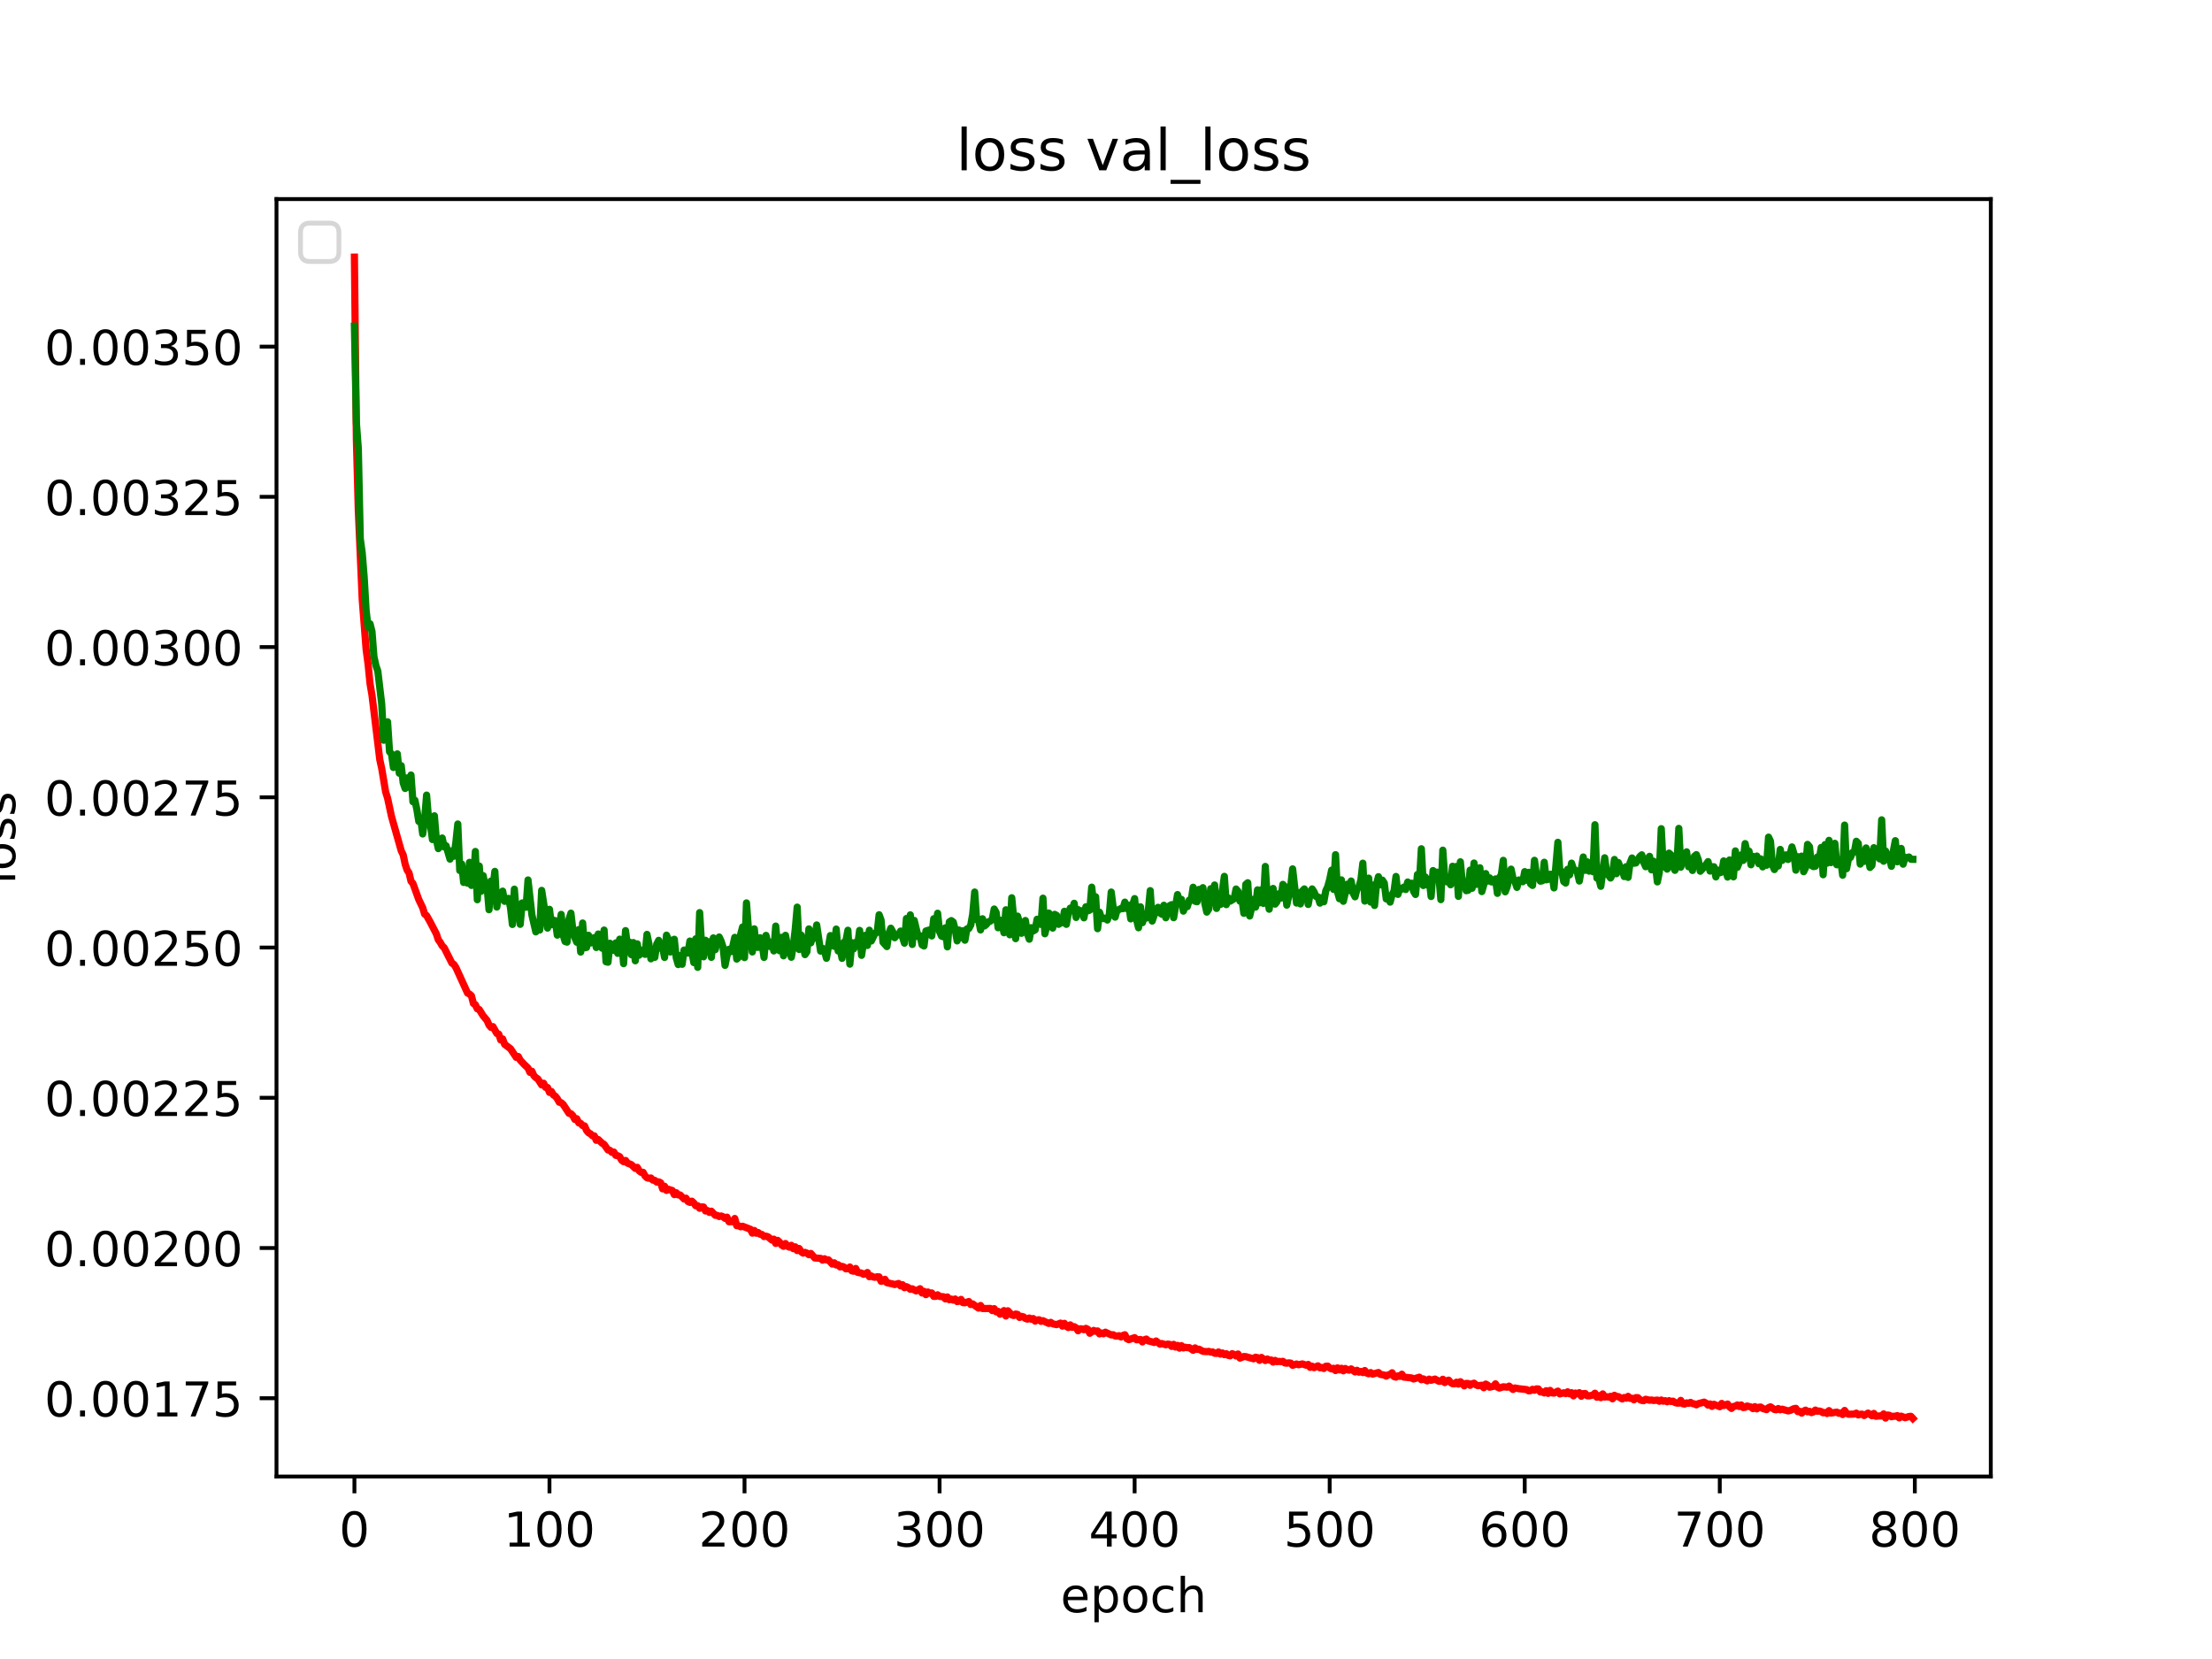 <?xml version="1.0" encoding="utf-8" standalone="no"?>
<!DOCTYPE svg PUBLIC "-//W3C//DTD SVG 1.1//EN"
  "http://www.w3.org/Graphics/SVG/1.1/DTD/svg11.dtd">
<!-- Created with matplotlib (https://matplotlib.org/) -->
<svg height="345.6pt" version="1.1" viewBox="0 0 460.8 345.6" width="460.8pt" xmlns="http://www.w3.org/2000/svg" xmlns:xlink="http://www.w3.org/1999/xlink">
 <defs>
  <style type="text/css">*{stroke-linecap:butt;stroke-linejoin:round;}</style>
 </defs>
 <g id="figure_1">
  <g id="patch_1">
   <path d="M 0 345.6 
L 460.8 345.6 
L 460.8 0 
L 0 0 
z
" style="fill:#ffffff;"/>
  </g>
  <g id="axes_1">
   <g id="patch_2">
    <path d="M 57.6 307.584 
L 414.72 307.584 
L 414.72 41.472 
L 57.6 41.472 
z
" style="fill:#ffffff;"/>
   </g>
   <g id="matplotlib.axis_1">
    <g id="xtick_1">
     <g id="line2d_1">
      <defs>
       <path d="M 0 0 
L 0 3.5 
" id="m52e885cd58" style="stroke:#000000;stroke-width:0.8;"/>
      </defs>
      <g>
       <use style="stroke:#000000;stroke-width:0.8;" x="73.833" xlink:href="#m52e885cd58" y="307.584"/>
      </g>
     </g>
     <g id="text_1">
      <!-- 0 -->
      <g transform="translate(70.651 322.182)scale(0.1 -0.1)">
       <defs>
        <path d="M 31.781 66.406 
Q 24.172 66.406 20.328 58.906 
Q 16.5 51.422 16.5 36.375 
Q 16.5 21.391 20.328 13.891 
Q 24.172 6.391 31.781 6.391 
Q 39.453 6.391 43.281 13.891 
Q 47.125 21.391 47.125 36.375 
Q 47.125 51.422 43.281 58.906 
Q 39.453 66.406 31.781 66.406 
z
M 31.781 74.219 
Q 44.047 74.219 50.516 64.516 
Q 56.984 54.828 56.984 36.375 
Q 56.984 17.969 50.516 8.266 
Q 44.047 -1.422 31.781 -1.422 
Q 19.531 -1.422 13.062 8.266 
Q 6.594 17.969 6.594 36.375 
Q 6.594 54.828 13.062 64.516 
Q 19.531 74.219 31.781 74.219 
z
" id="DejaVuSans-48"/>
       </defs>
       <use xlink:href="#DejaVuSans-48"/>
      </g>
     </g>
    </g>
    <g id="xtick_2">
     <g id="line2d_2">
      <g>
       <use style="stroke:#000000;stroke-width:0.8;" x="114.465" xlink:href="#m52e885cd58" y="307.584"/>
      </g>
     </g>
     <g id="text_2">
      <!-- 100 -->
      <g transform="translate(104.922 322.182)scale(0.1 -0.1)">
       <defs>
        <path d="M 12.406 8.297 
L 28.516 8.297 
L 28.516 63.922 
L 10.984 60.406 
L 10.984 69.391 
L 28.422 72.906 
L 38.281 72.906 
L 38.281 8.297 
L 54.391 8.297 
L 54.391 0 
L 12.406 0 
z
" id="DejaVuSans-49"/>
       </defs>
       <use xlink:href="#DejaVuSans-49"/>
       <use x="63.623" xlink:href="#DejaVuSans-48"/>
       <use x="127.246" xlink:href="#DejaVuSans-48"/>
      </g>
     </g>
    </g>
    <g id="xtick_3">
     <g id="line2d_3">
      <g>
       <use style="stroke:#000000;stroke-width:0.8;" x="155.098" xlink:href="#m52e885cd58" y="307.584"/>
      </g>
     </g>
     <g id="text_3">
      <!-- 200 -->
      <g transform="translate(145.554 322.182)scale(0.1 -0.1)">
       <defs>
        <path d="M 19.188 8.297 
L 53.609 8.297 
L 53.609 0 
L 7.328 0 
L 7.328 8.297 
Q 12.938 14.109 22.625 23.891 
Q 32.328 33.688 34.812 36.531 
Q 39.547 41.844 41.422 45.531 
Q 43.312 49.219 43.312 52.781 
Q 43.312 58.594 39.234 62.25 
Q 35.156 65.922 28.609 65.922 
Q 23.969 65.922 18.812 64.312 
Q 13.672 62.703 7.812 59.422 
L 7.812 69.391 
Q 13.766 71.781 18.938 73 
Q 24.125 74.219 28.422 74.219 
Q 39.75 74.219 46.484 68.547 
Q 53.219 62.891 53.219 53.422 
Q 53.219 48.922 51.531 44.891 
Q 49.859 40.875 45.406 35.406 
Q 44.188 33.984 37.641 27.219 
Q 31.109 20.453 19.188 8.297 
z
" id="DejaVuSans-50"/>
       </defs>
       <use xlink:href="#DejaVuSans-50"/>
       <use x="63.623" xlink:href="#DejaVuSans-48"/>
       <use x="127.246" xlink:href="#DejaVuSans-48"/>
      </g>
     </g>
    </g>
    <g id="xtick_4">
     <g id="line2d_4">
      <g>
       <use style="stroke:#000000;stroke-width:0.8;" x="195.731" xlink:href="#m52e885cd58" y="307.584"/>
      </g>
     </g>
     <g id="text_4">
      <!-- 300 -->
      <g transform="translate(186.187 322.182)scale(0.1 -0.1)">
       <defs>
        <path d="M 40.578 39.312 
Q 47.656 37.797 51.625 33 
Q 55.609 28.219 55.609 21.188 
Q 55.609 10.406 48.188 4.484 
Q 40.766 -1.422 27.094 -1.422 
Q 22.516 -1.422 17.656 -0.516 
Q 12.797 0.391 7.625 2.203 
L 7.625 11.719 
Q 11.719 9.328 16.594 8.109 
Q 21.484 6.891 26.812 6.891 
Q 36.078 6.891 40.938 10.547 
Q 45.797 14.203 45.797 21.188 
Q 45.797 27.641 41.281 31.266 
Q 36.766 34.906 28.719 34.906 
L 20.219 34.906 
L 20.219 43.016 
L 29.109 43.016 
Q 36.375 43.016 40.234 45.922 
Q 44.094 48.828 44.094 54.297 
Q 44.094 59.906 40.109 62.906 
Q 36.141 65.922 28.719 65.922 
Q 24.656 65.922 20.016 65.031 
Q 15.375 64.156 9.812 62.312 
L 9.812 71.094 
Q 15.438 72.656 20.344 73.438 
Q 25.25 74.219 29.594 74.219 
Q 40.828 74.219 47.359 69.109 
Q 53.906 64.016 53.906 55.328 
Q 53.906 49.266 50.438 45.094 
Q 46.969 40.922 40.578 39.312 
z
" id="DejaVuSans-51"/>
       </defs>
       <use xlink:href="#DejaVuSans-51"/>
       <use x="63.623" xlink:href="#DejaVuSans-48"/>
       <use x="127.246" xlink:href="#DejaVuSans-48"/>
      </g>
     </g>
    </g>
    <g id="xtick_5">
     <g id="line2d_5">
      <g>
       <use style="stroke:#000000;stroke-width:0.8;" x="236.363" xlink:href="#m52e885cd58" y="307.584"/>
      </g>
     </g>
     <g id="text_5">
      <!-- 400 -->
      <g transform="translate(226.819 322.182)scale(0.1 -0.1)">
       <defs>
        <path d="M 37.797 64.312 
L 12.891 25.391 
L 37.797 25.391 
z
M 35.203 72.906 
L 47.609 72.906 
L 47.609 25.391 
L 58.016 25.391 
L 58.016 17.188 
L 47.609 17.188 
L 47.609 0 
L 37.797 0 
L 37.797 17.188 
L 4.891 17.188 
L 4.891 26.703 
z
" id="DejaVuSans-52"/>
       </defs>
       <use xlink:href="#DejaVuSans-52"/>
       <use x="63.623" xlink:href="#DejaVuSans-48"/>
       <use x="127.246" xlink:href="#DejaVuSans-48"/>
      </g>
     </g>
    </g>
    <g id="xtick_6">
     <g id="line2d_6">
      <g>
       <use style="stroke:#000000;stroke-width:0.8;" x="276.996" xlink:href="#m52e885cd58" y="307.584"/>
      </g>
     </g>
     <g id="text_6">
      <!-- 500 -->
      <g transform="translate(267.452 322.182)scale(0.1 -0.1)">
       <defs>
        <path d="M 10.797 72.906 
L 49.516 72.906 
L 49.516 64.594 
L 19.828 64.594 
L 19.828 46.734 
Q 21.969 47.469 24.109 47.828 
Q 26.266 48.188 28.422 48.188 
Q 40.625 48.188 47.75 41.5 
Q 54.891 34.812 54.891 23.391 
Q 54.891 11.625 47.562 5.094 
Q 40.234 -1.422 26.906 -1.422 
Q 22.312 -1.422 17.547 -0.641 
Q 12.797 0.141 7.719 1.703 
L 7.719 11.625 
Q 12.109 9.234 16.797 8.062 
Q 21.484 6.891 26.703 6.891 
Q 35.156 6.891 40.078 11.328 
Q 45.016 15.766 45.016 23.391 
Q 45.016 31 40.078 35.438 
Q 35.156 39.891 26.703 39.891 
Q 22.75 39.891 18.812 39.016 
Q 14.891 38.141 10.797 36.281 
z
" id="DejaVuSans-53"/>
       </defs>
       <use xlink:href="#DejaVuSans-53"/>
       <use x="63.623" xlink:href="#DejaVuSans-48"/>
       <use x="127.246" xlink:href="#DejaVuSans-48"/>
      </g>
     </g>
    </g>
    <g id="xtick_7">
     <g id="line2d_7">
      <g>
       <use style="stroke:#000000;stroke-width:0.8;" x="317.628" xlink:href="#m52e885cd58" y="307.584"/>
      </g>
     </g>
     <g id="text_7">
      <!-- 600 -->
      <g transform="translate(308.085 322.182)scale(0.1 -0.1)">
       <defs>
        <path d="M 33.016 40.375 
Q 26.375 40.375 22.484 35.828 
Q 18.609 31.297 18.609 23.391 
Q 18.609 15.531 22.484 10.953 
Q 26.375 6.391 33.016 6.391 
Q 39.656 6.391 43.531 10.953 
Q 47.406 15.531 47.406 23.391 
Q 47.406 31.297 43.531 35.828 
Q 39.656 40.375 33.016 40.375 
z
M 52.594 71.297 
L 52.594 62.312 
Q 48.875 64.062 45.094 64.984 
Q 41.312 65.922 37.594 65.922 
Q 27.828 65.922 22.672 59.328 
Q 17.531 52.734 16.797 39.406 
Q 19.672 43.656 24.016 45.922 
Q 28.375 48.188 33.594 48.188 
Q 44.578 48.188 50.953 41.516 
Q 57.328 34.859 57.328 23.391 
Q 57.328 12.156 50.688 5.359 
Q 44.047 -1.422 33.016 -1.422 
Q 20.359 -1.422 13.672 8.266 
Q 6.984 17.969 6.984 36.375 
Q 6.984 53.656 15.188 63.938 
Q 23.391 74.219 37.203 74.219 
Q 40.922 74.219 44.703 73.484 
Q 48.484 72.75 52.594 71.297 
z
" id="DejaVuSans-54"/>
       </defs>
       <use xlink:href="#DejaVuSans-54"/>
       <use x="63.623" xlink:href="#DejaVuSans-48"/>
       <use x="127.246" xlink:href="#DejaVuSans-48"/>
      </g>
     </g>
    </g>
    <g id="xtick_8">
     <g id="line2d_8">
      <g>
       <use style="stroke:#000000;stroke-width:0.8;" x="358.261" xlink:href="#m52e885cd58" y="307.584"/>
      </g>
     </g>
     <g id="text_8">
      <!-- 700 -->
      <g transform="translate(348.717 322.182)scale(0.1 -0.1)">
       <defs>
        <path d="M 8.203 72.906 
L 55.078 72.906 
L 55.078 68.703 
L 28.609 0 
L 18.312 0 
L 43.219 64.594 
L 8.203 64.594 
z
" id="DejaVuSans-55"/>
       </defs>
       <use xlink:href="#DejaVuSans-55"/>
       <use x="63.623" xlink:href="#DejaVuSans-48"/>
       <use x="127.246" xlink:href="#DejaVuSans-48"/>
      </g>
     </g>
    </g>
    <g id="xtick_9">
     <g id="line2d_9">
      <g>
       <use style="stroke:#000000;stroke-width:0.8;" x="398.894" xlink:href="#m52e885cd58" y="307.584"/>
      </g>
     </g>
     <g id="text_9">
      <!-- 800 -->
      <g transform="translate(389.35 322.182)scale(0.1 -0.1)">
       <defs>
        <path d="M 31.781 34.625 
Q 24.75 34.625 20.719 30.859 
Q 16.703 27.094 16.703 20.516 
Q 16.703 13.922 20.719 10.156 
Q 24.75 6.391 31.781 6.391 
Q 38.812 6.391 42.859 10.172 
Q 46.922 13.969 46.922 20.516 
Q 46.922 27.094 42.891 30.859 
Q 38.875 34.625 31.781 34.625 
z
M 21.922 38.812 
Q 15.578 40.375 12.031 44.719 
Q 8.5 49.078 8.5 55.328 
Q 8.5 64.062 14.719 69.141 
Q 20.953 74.219 31.781 74.219 
Q 42.672 74.219 48.875 69.141 
Q 55.078 64.062 55.078 55.328 
Q 55.078 49.078 51.531 44.719 
Q 48 40.375 41.703 38.812 
Q 48.828 37.156 52.797 32.312 
Q 56.781 27.484 56.781 20.516 
Q 56.781 9.906 50.312 4.234 
Q 43.844 -1.422 31.781 -1.422 
Q 19.734 -1.422 13.25 4.234 
Q 6.781 9.906 6.781 20.516 
Q 6.781 27.484 10.781 32.312 
Q 14.797 37.156 21.922 38.812 
z
M 18.312 54.391 
Q 18.312 48.734 21.844 45.562 
Q 25.391 42.391 31.781 42.391 
Q 38.141 42.391 41.719 45.562 
Q 45.312 48.734 45.312 54.391 
Q 45.312 60.062 41.719 63.234 
Q 38.141 66.406 31.781 66.406 
Q 25.391 66.406 21.844 63.234 
Q 18.312 60.062 18.312 54.391 
z
" id="DejaVuSans-56"/>
       </defs>
       <use xlink:href="#DejaVuSans-56"/>
       <use x="63.623" xlink:href="#DejaVuSans-48"/>
       <use x="127.246" xlink:href="#DejaVuSans-48"/>
      </g>
     </g>
    </g>
    <g id="text_10">
     <!-- epoch -->
     <g transform="translate(220.932 335.861)scale(0.1 -0.1)">
      <defs>
       <path d="M 56.203 29.594 
L 56.203 25.203 
L 14.891 25.203 
Q 15.484 15.922 20.484 11.062 
Q 25.484 6.203 34.422 6.203 
Q 39.594 6.203 44.453 7.469 
Q 49.312 8.734 54.109 11.281 
L 54.109 2.781 
Q 49.266 0.734 44.188 -0.344 
Q 39.109 -1.422 33.891 -1.422 
Q 20.797 -1.422 13.156 6.188 
Q 5.516 13.812 5.516 26.812 
Q 5.516 40.234 12.766 48.109 
Q 20.016 56 32.328 56 
Q 43.359 56 49.781 48.891 
Q 56.203 41.797 56.203 29.594 
z
M 47.219 32.234 
Q 47.125 39.594 43.094 43.984 
Q 39.062 48.391 32.422 48.391 
Q 24.906 48.391 20.391 44.141 
Q 15.875 39.891 15.188 32.172 
z
" id="DejaVuSans-101"/>
       <path d="M 18.109 8.203 
L 18.109 -20.797 
L 9.078 -20.797 
L 9.078 54.688 
L 18.109 54.688 
L 18.109 46.391 
Q 20.953 51.266 25.266 53.625 
Q 29.594 56 35.594 56 
Q 45.562 56 51.781 48.094 
Q 58.016 40.188 58.016 27.297 
Q 58.016 14.406 51.781 6.484 
Q 45.562 -1.422 35.594 -1.422 
Q 29.594 -1.422 25.266 0.953 
Q 20.953 3.328 18.109 8.203 
z
M 48.688 27.297 
Q 48.688 37.203 44.609 42.844 
Q 40.531 48.484 33.406 48.484 
Q 26.266 48.484 22.188 42.844 
Q 18.109 37.203 18.109 27.297 
Q 18.109 17.391 22.188 11.75 
Q 26.266 6.109 33.406 6.109 
Q 40.531 6.109 44.609 11.75 
Q 48.688 17.391 48.688 27.297 
z
" id="DejaVuSans-112"/>
       <path d="M 30.609 48.391 
Q 23.391 48.391 19.188 42.75 
Q 14.984 37.109 14.984 27.297 
Q 14.984 17.484 19.156 11.844 
Q 23.344 6.203 30.609 6.203 
Q 37.797 6.203 41.984 11.859 
Q 46.188 17.531 46.188 27.297 
Q 46.188 37.016 41.984 42.703 
Q 37.797 48.391 30.609 48.391 
z
M 30.609 56 
Q 42.328 56 49.016 48.375 
Q 55.719 40.766 55.719 27.297 
Q 55.719 13.875 49.016 6.219 
Q 42.328 -1.422 30.609 -1.422 
Q 18.844 -1.422 12.172 6.219 
Q 5.516 13.875 5.516 27.297 
Q 5.516 40.766 12.172 48.375 
Q 18.844 56 30.609 56 
z
" id="DejaVuSans-111"/>
       <path d="M 48.781 52.594 
L 48.781 44.188 
Q 44.969 46.297 41.141 47.344 
Q 37.312 48.391 33.406 48.391 
Q 24.656 48.391 19.812 42.844 
Q 14.984 37.312 14.984 27.297 
Q 14.984 17.281 19.812 11.734 
Q 24.656 6.203 33.406 6.203 
Q 37.312 6.203 41.141 7.25 
Q 44.969 8.297 48.781 10.406 
L 48.781 2.094 
Q 45.016 0.344 40.984 -0.531 
Q 36.969 -1.422 32.422 -1.422 
Q 20.062 -1.422 12.781 6.344 
Q 5.516 14.109 5.516 27.297 
Q 5.516 40.672 12.859 48.328 
Q 20.219 56 33.016 56 
Q 37.156 56 41.109 55.141 
Q 45.062 54.297 48.781 52.594 
z
" id="DejaVuSans-99"/>
       <path d="M 54.891 33.016 
L 54.891 0 
L 45.906 0 
L 45.906 32.719 
Q 45.906 40.484 42.875 44.328 
Q 39.844 48.188 33.797 48.188 
Q 26.516 48.188 22.312 43.547 
Q 18.109 38.922 18.109 30.906 
L 18.109 0 
L 9.078 0 
L 9.078 75.984 
L 18.109 75.984 
L 18.109 46.188 
Q 21.344 51.125 25.703 53.562 
Q 30.078 56 35.797 56 
Q 45.219 56 50.047 50.172 
Q 54.891 44.344 54.891 33.016 
z
" id="DejaVuSans-104"/>
      </defs>
      <use xlink:href="#DejaVuSans-101"/>
      <use x="61.523" xlink:href="#DejaVuSans-112"/>
      <use x="125" xlink:href="#DejaVuSans-111"/>
      <use x="186.182" xlink:href="#DejaVuSans-99"/>
      <use x="241.162" xlink:href="#DejaVuSans-104"/>
     </g>
    </g>
   </g>
   <g id="matplotlib.axis_2">
    <g id="ytick_1">
     <g id="line2d_10">
      <defs>
       <path d="M 0 0 
L -3.5 0 
" id="m363609d757" style="stroke:#000000;stroke-width:0.8;"/>
      </defs>
      <g>
       <use style="stroke:#000000;stroke-width:0.8;" x="57.6" xlink:href="#m363609d757" y="291.274"/>
      </g>
     </g>
     <g id="text_11">
      <!-- 0.00175 -->
      <g transform="translate(9.247 295.073)scale(0.1 -0.1)">
       <defs>
        <path d="M 10.688 12.406 
L 21 12.406 
L 21 0 
L 10.688 0 
z
" id="DejaVuSans-46"/>
       </defs>
       <use xlink:href="#DejaVuSans-48"/>
       <use x="63.623" xlink:href="#DejaVuSans-46"/>
       <use x="95.41" xlink:href="#DejaVuSans-48"/>
       <use x="159.033" xlink:href="#DejaVuSans-48"/>
       <use x="222.656" xlink:href="#DejaVuSans-49"/>
       <use x="286.279" xlink:href="#DejaVuSans-55"/>
       <use x="349.902" xlink:href="#DejaVuSans-53"/>
      </g>
     </g>
    </g>
    <g id="ytick_2">
     <g id="line2d_11">
      <g>
       <use style="stroke:#000000;stroke-width:0.8;" x="57.6" xlink:href="#m363609d757" y="259.979"/>
      </g>
     </g>
     <g id="text_12">
      <!-- 0.00200 -->
      <g transform="translate(9.247 263.778)scale(0.1 -0.1)">
       <use xlink:href="#DejaVuSans-48"/>
       <use x="63.623" xlink:href="#DejaVuSans-46"/>
       <use x="95.41" xlink:href="#DejaVuSans-48"/>
       <use x="159.033" xlink:href="#DejaVuSans-48"/>
       <use x="222.656" xlink:href="#DejaVuSans-50"/>
       <use x="286.279" xlink:href="#DejaVuSans-48"/>
       <use x="349.902" xlink:href="#DejaVuSans-48"/>
      </g>
     </g>
    </g>
    <g id="ytick_3">
     <g id="line2d_12">
      <g>
       <use style="stroke:#000000;stroke-width:0.8;" x="57.6" xlink:href="#m363609d757" y="228.683"/>
      </g>
     </g>
     <g id="text_13">
      <!-- 0.00225 -->
      <g transform="translate(9.247 232.482)scale(0.1 -0.1)">
       <use xlink:href="#DejaVuSans-48"/>
       <use x="63.623" xlink:href="#DejaVuSans-46"/>
       <use x="95.41" xlink:href="#DejaVuSans-48"/>
       <use x="159.033" xlink:href="#DejaVuSans-48"/>
       <use x="222.656" xlink:href="#DejaVuSans-50"/>
       <use x="286.279" xlink:href="#DejaVuSans-50"/>
       <use x="349.902" xlink:href="#DejaVuSans-53"/>
      </g>
     </g>
    </g>
    <g id="ytick_4">
     <g id="line2d_13">
      <g>
       <use style="stroke:#000000;stroke-width:0.8;" x="57.6" xlink:href="#m363609d757" y="197.388"/>
      </g>
     </g>
     <g id="text_14">
      <!-- 0.00250 -->
      <g transform="translate(9.247 201.187)scale(0.1 -0.1)">
       <use xlink:href="#DejaVuSans-48"/>
       <use x="63.623" xlink:href="#DejaVuSans-46"/>
       <use x="95.41" xlink:href="#DejaVuSans-48"/>
       <use x="159.033" xlink:href="#DejaVuSans-48"/>
       <use x="222.656" xlink:href="#DejaVuSans-50"/>
       <use x="286.279" xlink:href="#DejaVuSans-53"/>
       <use x="349.902" xlink:href="#DejaVuSans-48"/>
      </g>
     </g>
    </g>
    <g id="ytick_5">
     <g id="line2d_14">
      <g>
       <use style="stroke:#000000;stroke-width:0.8;" x="57.6" xlink:href="#m363609d757" y="166.092"/>
      </g>
     </g>
     <g id="text_15">
      <!-- 0.00275 -->
      <g transform="translate(9.247 169.891)scale(0.1 -0.1)">
       <use xlink:href="#DejaVuSans-48"/>
       <use x="63.623" xlink:href="#DejaVuSans-46"/>
       <use x="95.41" xlink:href="#DejaVuSans-48"/>
       <use x="159.033" xlink:href="#DejaVuSans-48"/>
       <use x="222.656" xlink:href="#DejaVuSans-50"/>
       <use x="286.279" xlink:href="#DejaVuSans-55"/>
       <use x="349.902" xlink:href="#DejaVuSans-53"/>
      </g>
     </g>
    </g>
    <g id="ytick_6">
     <g id="line2d_15">
      <g>
       <use style="stroke:#000000;stroke-width:0.8;" x="57.6" xlink:href="#m363609d757" y="134.797"/>
      </g>
     </g>
     <g id="text_16">
      <!-- 0.00300 -->
      <g transform="translate(9.247 138.596)scale(0.1 -0.1)">
       <use xlink:href="#DejaVuSans-48"/>
       <use x="63.623" xlink:href="#DejaVuSans-46"/>
       <use x="95.41" xlink:href="#DejaVuSans-48"/>
       <use x="159.033" xlink:href="#DejaVuSans-48"/>
       <use x="222.656" xlink:href="#DejaVuSans-51"/>
       <use x="286.279" xlink:href="#DejaVuSans-48"/>
       <use x="349.902" xlink:href="#DejaVuSans-48"/>
      </g>
     </g>
    </g>
    <g id="ytick_7">
     <g id="line2d_16">
      <g>
       <use style="stroke:#000000;stroke-width:0.8;" x="57.6" xlink:href="#m363609d757" y="103.501"/>
      </g>
     </g>
     <g id="text_17">
      <!-- 0.00325 -->
      <g transform="translate(9.247 107.301)scale(0.1 -0.1)">
       <use xlink:href="#DejaVuSans-48"/>
       <use x="63.623" xlink:href="#DejaVuSans-46"/>
       <use x="95.41" xlink:href="#DejaVuSans-48"/>
       <use x="159.033" xlink:href="#DejaVuSans-48"/>
       <use x="222.656" xlink:href="#DejaVuSans-51"/>
       <use x="286.279" xlink:href="#DejaVuSans-50"/>
       <use x="349.902" xlink:href="#DejaVuSans-53"/>
      </g>
     </g>
    </g>
    <g id="ytick_8">
     <g id="line2d_17">
      <g>
       <use style="stroke:#000000;stroke-width:0.8;" x="57.6" xlink:href="#m363609d757" y="72.206"/>
      </g>
     </g>
     <g id="text_18">
      <!-- 0.00350 -->
      <g transform="translate(9.247 76.005)scale(0.1 -0.1)">
       <use xlink:href="#DejaVuSans-48"/>
       <use x="63.623" xlink:href="#DejaVuSans-46"/>
       <use x="95.41" xlink:href="#DejaVuSans-48"/>
       <use x="159.033" xlink:href="#DejaVuSans-48"/>
       <use x="222.656" xlink:href="#DejaVuSans-51"/>
       <use x="286.279" xlink:href="#DejaVuSans-53"/>
       <use x="349.902" xlink:href="#DejaVuSans-48"/>
      </g>
     </g>
    </g>
    <g id="text_19">
     <!-- loss -->
     <g transform="translate(3.167 184.186)rotate(-90)scale(0.1 -0.1)">
      <defs>
       <path d="M 9.422 75.984 
L 18.406 75.984 
L 18.406 0 
L 9.422 0 
z
" id="DejaVuSans-108"/>
       <path d="M 44.281 53.078 
L 44.281 44.578 
Q 40.484 46.531 36.375 47.5 
Q 32.281 48.484 27.875 48.484 
Q 21.188 48.484 17.844 46.438 
Q 14.5 44.391 14.5 40.281 
Q 14.5 37.156 16.891 35.375 
Q 19.281 33.594 26.516 31.984 
L 29.594 31.297 
Q 39.156 29.25 43.188 25.516 
Q 47.219 21.781 47.219 15.094 
Q 47.219 7.469 41.188 3.016 
Q 35.156 -1.422 24.609 -1.422 
Q 20.219 -1.422 15.453 -0.562 
Q 10.688 0.297 5.422 2 
L 5.422 11.281 
Q 10.406 8.688 15.234 7.391 
Q 20.062 6.109 24.812 6.109 
Q 31.156 6.109 34.562 8.281 
Q 37.984 10.453 37.984 14.406 
Q 37.984 18.062 35.516 20.016 
Q 33.062 21.969 24.703 23.781 
L 21.578 24.516 
Q 13.234 26.266 9.516 29.906 
Q 5.812 33.547 5.812 39.891 
Q 5.812 47.609 11.281 51.797 
Q 16.75 56 26.812 56 
Q 31.781 56 36.172 55.266 
Q 40.578 54.547 44.281 53.078 
z
" id="DejaVuSans-115"/>
      </defs>
      <use xlink:href="#DejaVuSans-108"/>
      <use x="27.783" xlink:href="#DejaVuSans-111"/>
      <use x="88.965" xlink:href="#DejaVuSans-115"/>
      <use x="141.064" xlink:href="#DejaVuSans-115"/>
     </g>
    </g>
   </g>
   <g id="line2d_18">
    <path clip-path="url(#p9a603d501c)" d="M 73.833 53.568 
L 74.239 91.423 
L 74.645 106.373 
L 75.458 124.877 
L 76.271 135.295 
L 76.677 138.35 
L 77.083 142.409 
L 77.49 144.796 
L 79.115 158.246 
L 79.521 160.092 
L 80.334 164.964 
L 80.74 166.268 
L 81.553 170.063 
L 83.585 177.238 
L 83.991 178.083 
L 84.397 180.016 
L 84.804 181.242 
L 85.21 181.839 
L 85.616 183.56 
L 86.023 184.045 
L 87.241 187.393 
L 88.054 189.096 
L 88.46 190.429 
L 88.867 190.724 
L 89.679 192.186 
L 90.898 194.536 
L 91.305 195.773 
L 91.711 196.314 
L 92.117 197.044 
L 92.524 197.422 
L 94.149 200.637 
L 94.555 200.9 
L 94.962 201.531 
L 97.4 206.872 
L 97.806 207.082 
L 98.212 207.455 
L 98.619 209.041 
L 99.025 209.301 
L 99.431 210.149 
L 99.838 210.31 
L 100.65 211.615 
L 101.463 212.581 
L 101.869 213.536 
L 102.276 214.021 
L 102.682 213.858 
L 103.495 215.287 
L 103.901 215.428 
L 104.307 216.646 
L 104.714 216.427 
L 105.12 217.551 
L 106.339 218.463 
L 107.558 220.281 
L 107.964 220.089 
L 108.37 220.848 
L 109.183 221.721 
L 109.996 222.495 
L 110.402 223.398 
L 110.808 223.16 
L 111.215 224.08 
L 111.621 224.491 
L 112.027 224.74 
L 112.84 226.006 
L 113.246 225.659 
L 113.653 226.517 
L 114.059 226.542 
L 114.465 227.567 
L 114.872 227.374 
L 115.278 228.088 
L 115.684 228.358 
L 116.091 228.863 
L 116.497 229.612 
L 116.903 229.705 
L 117.31 230.057 
L 118.529 231.92 
L 118.935 232.005 
L 119.341 232.419 
L 119.748 233.197 
L 120.154 233.049 
L 120.56 233.905 
L 120.967 234.027 
L 121.373 234.484 
L 121.779 234.545 
L 122.186 235.48 
L 122.592 235.981 
L 122.998 236.181 
L 123.405 236.595 
L 123.811 236.622 
L 124.217 237.546 
L 124.623 237.378 
L 125.436 238.156 
L 125.842 238.392 
L 126.655 239.555 
L 127.061 239.631 
L 127.468 240.056 
L 127.874 239.989 
L 128.28 240.682 
L 128.687 240.762 
L 129.093 240.955 
L 129.499 241.697 
L 129.906 242.005 
L 130.312 241.745 
L 130.718 242.304 
L 131.531 242.614 
L 132.344 243.402 
L 132.75 243.176 
L 133.156 243.917 
L 133.563 244.215 
L 133.969 244.216 
L 134.375 244.972 
L 134.782 245.353 
L 135.188 245.463 
L 135.594 245.393 
L 136.001 245.833 
L 136.407 245.893 
L 136.813 246.251 
L 137.22 246.198 
L 137.626 246.394 
L 138.032 247.658 
L 138.439 247.116 
L 138.845 247.982 
L 139.251 247.748 
L 140.064 248.01 
L 140.47 248.857 
L 140.877 248.47 
L 141.283 248.921 
L 141.689 248.933 
L 142.502 249.773 
L 142.908 249.602 
L 143.314 250.295 
L 143.721 250.479 
L 144.127 250.228 
L 144.533 250.597 
L 144.94 251.18 
L 145.346 251.175 
L 145.752 251.706 
L 146.159 251.418 
L 146.565 251.443 
L 146.971 252.268 
L 147.378 252.179 
L 147.784 252.567 
L 148.19 252.31 
L 149.003 253.17 
L 149.409 253.182 
L 149.816 253.421 
L 150.222 253.308 
L 150.628 253.468 
L 151.035 253.8 
L 151.441 253.562 
L 151.847 254.507 
L 152.66 254.489 
L 153.066 253.832 
L 153.473 255.33 
L 153.879 255.348 
L 154.285 255.56 
L 154.692 255.452 
L 156.317 256.073 
L 156.723 256.883 
L 157.13 256.331 
L 157.536 256.904 
L 157.942 256.756 
L 158.349 257.117 
L 158.755 257.175 
L 159.161 257.595 
L 159.568 257.516 
L 159.974 257.635 
L 160.787 258.318 
L 161.193 258.138 
L 161.599 259.027 
L 162.005 258.39 
L 162.412 258.768 
L 162.818 259.362 
L 163.224 259.629 
L 163.631 259.05 
L 164.037 259.609 
L 164.443 259.808 
L 164.85 259.424 
L 165.256 260.117 
L 165.662 259.74 
L 166.069 260.515 
L 166.475 260.083 
L 166.881 260.741 
L 167.288 261.046 
L 167.694 260.89 
L 168.1 261.053 
L 168.507 261.376 
L 168.913 261.119 
L 169.726 262.052 
L 170.945 262.142 
L 171.351 262.509 
L 171.757 262.221 
L 172.164 262.468 
L 172.57 262.443 
L 173.383 263.329 
L 173.789 263.066 
L 174.195 263.519 
L 174.602 263.465 
L 175.008 263.92 
L 175.414 263.804 
L 175.821 263.95 
L 176.227 264.324 
L 176.633 264.289 
L 177.04 263.944 
L 177.446 264.737 
L 177.852 264.823 
L 178.259 264.244 
L 178.665 265.06 
L 179.478 265.205 
L 179.884 265.459 
L 180.29 265.354 
L 180.696 265.088 
L 181.103 265.957 
L 181.509 265.804 
L 181.915 266.032 
L 182.322 266.088 
L 182.728 265.974 
L 183.134 266 
L 183.541 266.916 
L 183.947 266.83 
L 184.353 266.51 
L 184.76 267.208 
L 185.979 267.474 
L 186.385 267.594 
L 187.198 267.374 
L 187.604 267.869 
L 188.01 267.635 
L 188.417 268.252 
L 188.823 268.034 
L 189.229 268.233 
L 189.636 268.584 
L 190.042 268.481 
L 190.855 268.928 
L 191.667 268.467 
L 192.074 269.353 
L 192.48 269.008 
L 192.886 269.704 
L 193.293 269.146 
L 193.699 269.389 
L 194.105 269.347 
L 194.512 270.056 
L 194.918 270.054 
L 195.324 269.728 
L 195.731 270.069 
L 196.543 270.135 
L 196.95 270.59 
L 197.356 270.185 
L 197.762 270.761 
L 198.169 270.628 
L 198.575 270.84 
L 198.981 270.607 
L 199.387 271.145 
L 199.794 271.065 
L 200.2 270.688 
L 200.606 271.363 
L 201.013 271.399 
L 201.825 271.132 
L 202.232 271.756 
L 202.638 271.629 
L 203.451 272.233 
L 203.857 272.507 
L 204.263 271.96 
L 204.67 272.587 
L 206.295 272.577 
L 206.701 273.016 
L 207.108 272.615 
L 207.514 273.272 
L 207.92 273.176 
L 208.327 273.773 
L 208.733 273.529 
L 209.139 273.019 
L 209.546 274.148 
L 209.952 273.061 
L 210.765 273.922 
L 211.171 274.049 
L 211.577 273.735 
L 211.984 273.819 
L 212.39 274.446 
L 212.796 274.226 
L 213.203 274.321 
L 213.609 274.661 
L 214.015 274.798 
L 214.422 274.569 
L 214.828 274.818 
L 215.234 274.677 
L 215.641 275.212 
L 216.047 274.972 
L 216.453 274.934 
L 216.86 275.261 
L 217.266 275.125 
L 218.078 275.52 
L 218.485 275.699 
L 218.891 275.472 
L 219.297 275.779 
L 220.11 275.947 
L 220.923 275.627 
L 221.329 276.254 
L 221.735 275.681 
L 222.142 276.29 
L 222.548 276.552 
L 222.954 276.001 
L 223.361 276.509 
L 223.767 276.364 
L 224.173 276.611 
L 224.58 277.224 
L 224.986 276.807 
L 225.392 276.835 
L 225.799 277.004 
L 226.205 276.724 
L 226.611 276.916 
L 227.018 277.744 
L 227.83 277.153 
L 228.237 277.334 
L 228.643 277.261 
L 229.049 277.876 
L 229.456 277.676 
L 229.862 277.855 
L 230.268 277.524 
L 231.487 278.088 
L 231.894 278.043 
L 232.3 278.296 
L 232.706 278.33 
L 233.113 278.246 
L 233.519 278.512 
L 233.925 278.202 
L 234.332 278.055 
L 234.738 278.867 
L 235.144 279.08 
L 236.363 278.657 
L 236.769 279.102 
L 237.582 279.041 
L 237.988 279.549 
L 238.395 279.098 
L 238.801 278.953 
L 239.207 279.342 
L 240.02 279.531 
L 240.426 279.665 
L 240.833 279.356 
L 241.645 280.013 
L 242.052 279.884 
L 242.864 280.142 
L 243.271 279.994 
L 243.677 280.068 
L 244.083 280.482 
L 244.49 280.055 
L 244.896 280.617 
L 245.302 280.267 
L 245.709 280.841 
L 246.115 280.327 
L 246.521 280.802 
L 246.928 280.66 
L 247.334 280.754 
L 247.74 280.725 
L 248.553 281.288 
L 248.959 280.793 
L 249.366 281.108 
L 249.772 281.062 
L 250.585 281.506 
L 251.397 281.575 
L 251.804 281.514 
L 252.21 281.667 
L 252.616 281.629 
L 253.023 281.907 
L 253.429 281.939 
L 253.835 281.636 
L 254.242 282.089 
L 254.648 281.85 
L 255.054 282.203 
L 255.46 282.007 
L 255.867 282.35 
L 256.273 282.443 
L 256.679 281.998 
L 257.086 282.16 
L 257.492 282.463 
L 257.898 282.063 
L 258.305 282.917 
L 259.117 282.586 
L 259.524 282.612 
L 260.336 282.841 
L 261.149 283.065 
L 261.555 282.735 
L 261.962 282.823 
L 262.368 283.383 
L 262.774 282.777 
L 263.587 283.424 
L 263.993 283.106 
L 264.4 283.323 
L 264.806 283.314 
L 265.212 283.749 
L 265.619 283.397 
L 266.025 283.662 
L 266.431 283.598 
L 266.838 283.664 
L 267.244 283.59 
L 267.65 283.924 
L 268.057 283.98 
L 268.463 283.907 
L 268.869 283.956 
L 269.276 284.419 
L 270.088 284.143 
L 270.495 284.304 
L 271.307 284.129 
L 272.12 284.405 
L 272.526 284.239 
L 272.933 284.849 
L 273.339 284.601 
L 273.745 284.906 
L 274.558 284.533 
L 274.964 284.939 
L 275.37 284.868 
L 275.777 285.082 
L 276.183 284.622 
L 276.589 284.586 
L 276.996 284.973 
L 277.402 285.173 
L 277.808 285.042 
L 278.215 285.512 
L 278.621 284.953 
L 279.027 285.378 
L 279.434 285.037 
L 279.84 285.566 
L 280.246 285.084 
L 280.653 285.353 
L 281.059 285.426 
L 281.465 285.166 
L 282.278 285.8 
L 282.684 285.454 
L 283.091 285.85 
L 283.497 285.701 
L 283.903 285.93 
L 284.31 285.506 
L 284.716 286.041 
L 285.122 286.184 
L 285.529 285.932 
L 285.935 286.252 
L 287.154 285.923 
L 287.56 286.311 
L 288.373 286.448 
L 288.779 286.67 
L 289.186 286.406 
L 289.592 286.347 
L 289.998 285.97 
L 290.405 286.766 
L 290.811 286.886 
L 291.217 286.619 
L 291.624 286.726 
L 292.03 286.275 
L 292.436 286.876 
L 294.061 287.049 
L 294.468 287.268 
L 295.687 286.895 
L 296.093 287.423 
L 296.499 287.243 
L 297.312 287.664 
L 297.718 287.299 
L 298.125 287.536 
L 298.937 287.285 
L 299.75 287.753 
L 300.156 287.721 
L 300.563 287.328 
L 300.969 288.017 
L 301.375 287.64 
L 301.782 287.513 
L 302.188 288.004 
L 302.594 288.253 
L 303.001 288.278 
L 303.407 287.942 
L 303.813 288.333 
L 304.22 287.837 
L 304.626 288.152 
L 305.032 288.698 
L 305.439 288.193 
L 305.845 288.201 
L 306.251 288.588 
L 306.658 288.27 
L 307.064 288.141 
L 307.47 288.493 
L 307.877 288.664 
L 308.689 288.573 
L 309.096 289.089 
L 309.502 288.331 
L 309.908 288.555 
L 310.315 288.984 
L 311.127 288.79 
L 311.533 288.284 
L 311.94 288.962 
L 312.346 289.157 
L 313.159 288.889 
L 313.971 288.977 
L 314.378 288.754 
L 315.19 289.449 
L 315.597 289.138 
L 316.409 289.296 
L 318.035 289.475 
L 318.441 289.738 
L 318.847 289.688 
L 319.254 289.416 
L 319.66 289.613 
L 320.066 289.328 
L 320.473 289.348 
L 320.879 289.963 
L 321.285 289.951 
L 321.692 290.173 
L 322.098 289.711 
L 322.504 290.267 
L 322.911 289.643 
L 323.317 290.166 
L 323.723 290.21 
L 324.536 289.792 
L 324.942 290.376 
L 325.755 290.145 
L 326.161 290.311 
L 326.568 289.941 
L 326.974 290.358 
L 327.38 290.124 
L 327.787 290.786 
L 328.193 290.203 
L 328.599 290.347 
L 329.006 290.12 
L 329.412 290.866 
L 329.818 290.319 
L 330.224 290.294 
L 330.631 290.764 
L 331.037 290.79 
L 331.85 290.611 
L 332.256 290.238 
L 332.662 291.072 
L 333.069 290.727 
L 333.475 291.16 
L 333.881 290.379 
L 334.288 291.027 
L 334.694 290.959 
L 335.1 291.038 
L 335.507 290.875 
L 335.913 291.397 
L 336.319 290.662 
L 336.726 290.918 
L 337.132 290.938 
L 337.945 291.429 
L 338.351 291.127 
L 338.757 291.27 
L 339.164 290.89 
L 339.57 291.302 
L 339.976 291.283 
L 340.383 291.606 
L 340.789 291.151 
L 341.195 291.16 
L 341.602 291.557 
L 342.008 291.736 
L 342.414 291.786 
L 342.821 291.493 
L 343.633 291.696 
L 344.04 291.64 
L 344.446 291.749 
L 345.259 291.667 
L 345.665 291.91 
L 346.071 291.646 
L 346.478 291.894 
L 346.884 291.789 
L 347.29 292.013 
L 347.697 291.787 
L 348.103 291.955 
L 348.509 291.887 
L 348.915 292.157 
L 349.322 292.289 
L 349.728 292.302 
L 350.134 291.729 
L 350.541 292.419 
L 350.947 292.489 
L 351.353 292.242 
L 351.76 292.337 
L 352.166 292.141 
L 352.572 292.399 
L 352.979 292.452 
L 353.385 292.656 
L 353.791 292.406 
L 355.01 292.088 
L 355.417 292.305 
L 355.823 292.719 
L 356.229 292.471 
L 356.636 292.976 
L 357.042 292.537 
L 358.261 293.043 
L 358.667 292.363 
L 359.074 292.806 
L 359.886 292.486 
L 360.293 293.078 
L 360.699 293.399 
L 361.105 292.991 
L 361.512 292.928 
L 361.918 292.678 
L 362.324 293.001 
L 362.731 292.678 
L 363.137 293.226 
L 363.543 293.17 
L 363.95 292.899 
L 364.762 293.107 
L 365.169 293.443 
L 365.575 293.027 
L 365.981 293.494 
L 366.388 293.153 
L 366.794 293.118 
L 367.2 293.412 
L 368.013 293.652 
L 368.419 293.238 
L 368.825 293.07 
L 369.638 293.622 
L 370.044 293.683 
L 370.451 293.425 
L 370.857 293.686 
L 371.263 293.56 
L 372.482 293.917 
L 372.889 293.839 
L 373.701 293.457 
L 374.108 293.382 
L 374.514 294.067 
L 374.92 294.008 
L 375.327 294.379 
L 375.733 293.956 
L 376.139 293.76 
L 376.546 294.104 
L 376.952 293.998 
L 377.358 294.271 
L 377.765 294.124 
L 378.171 293.743 
L 378.577 293.99 
L 378.984 293.936 
L 379.39 294.057 
L 379.796 294.309 
L 380.203 294.251 
L 380.609 294.459 
L 381.015 293.86 
L 381.422 294.368 
L 382.641 294.167 
L 383.047 294.42 
L 383.453 294.331 
L 383.86 294.673 
L 384.266 293.825 
L 384.672 294.406 
L 385.079 294.615 
L 386.297 294.577 
L 386.704 294.382 
L 387.11 294.76 
L 387.516 294.613 
L 387.923 294.595 
L 388.329 294.881 
L 389.142 294.373 
L 389.954 294.922 
L 390.361 294.441 
L 390.767 295.034 
L 391.58 294.953 
L 391.986 294.975 
L 392.392 294.543 
L 392.799 295.409 
L 393.205 294.779 
L 393.611 294.837 
L 394.018 295.133 
L 394.424 295.023 
L 394.83 295.038 
L 395.237 294.898 
L 395.643 295.37 
L 396.049 295.006 
L 396.862 295.332 
L 397.675 295.087 
L 398.081 295.048 
L 398.487 295.488 
L 398.487 295.488 
" style="fill:none;stroke:#ff0000;stroke-linecap:square;stroke-width:1.5;"/>
   </g>
   <g id="line2d_19">
    <path clip-path="url(#p9a603d501c)" d="M 73.833 67.959 
L 74.239 88.02 
L 74.645 93.454 
L 75.052 112.201 
L 75.458 115.195 
L 75.864 120.212 
L 76.271 127.166 
L 76.677 130.651 
L 77.083 129.946 
L 77.49 131.547 
L 77.896 136.764 
L 78.302 138.624 
L 78.709 139.806 
L 79.521 146.691 
L 79.928 154.206 
L 80.334 153.709 
L 80.74 150.367 
L 81.147 156.597 
L 81.553 157.031 
L 81.959 159.888 
L 82.366 159.335 
L 82.772 157.045 
L 83.178 161.077 
L 83.585 159.501 
L 83.991 163.079 
L 84.397 164.256 
L 84.804 162.063 
L 85.21 164.006 
L 85.616 161.449 
L 86.023 167.014 
L 86.429 166.706 
L 86.835 168.61 
L 87.241 171.114 
L 87.648 170.63 
L 88.054 173.729 
L 88.46 170.671 
L 88.867 165.633 
L 89.273 170.546 
L 89.679 171.947 
L 90.086 174.893 
L 90.492 169.947 
L 90.898 174.893 
L 91.305 176.783 
L 91.711 176.175 
L 92.117 174.572 
L 92.524 176.434 
L 92.93 176.189 
L 93.743 178.972 
L 94.149 177.231 
L 94.555 178.371 
L 94.962 175.491 
L 95.368 171.655 
L 95.774 181.341 
L 96.181 179.981 
L 96.587 183.836 
L 96.993 183.762 
L 97.4 183.98 
L 97.806 179.646 
L 98.212 184.45 
L 98.619 183.746 
L 99.025 177.378 
L 99.431 187.429 
L 99.838 180.405 
L 100.244 185.664 
L 100.65 182.411 
L 101.057 184.443 
L 101.463 184.626 
L 101.869 189.512 
L 102.276 183.537 
L 102.682 185.014 
L 103.088 181.522 
L 103.495 188.957 
L 103.901 186.2 
L 104.307 187.32 
L 104.714 185.64 
L 105.12 187.763 
L 105.932 187.147 
L 106.339 189.05 
L 106.745 192.584 
L 107.151 185.23 
L 107.558 190.268 
L 107.964 189.312 
L 108.37 192.553 
L 108.777 188.101 
L 109.183 188.11 
L 109.589 188.989 
L 109.996 183.312 
L 110.808 190.608 
L 111.621 194.124 
L 112.027 193.474 
L 112.434 193.744 
L 112.84 185.483 
L 114.059 193.337 
L 114.465 189.431 
L 114.872 192.638 
L 115.278 191.675 
L 115.684 191.821 
L 116.091 194.806 
L 116.497 193.165 
L 116.903 190.481 
L 117.31 194.754 
L 117.716 196.127 
L 118.122 196.262 
L 118.529 191.497 
L 118.935 190.226 
L 119.341 193.748 
L 119.748 195.34 
L 120.154 196.28 
L 120.56 193.651 
L 120.967 198.338 
L 121.373 192.276 
L 121.779 197.446 
L 122.186 197.362 
L 122.592 194.83 
L 122.998 196.451 
L 123.811 195.31 
L 124.217 197.382 
L 124.623 194.572 
L 125.03 195.662 
L 125.436 197.53 
L 125.842 193.748 
L 126.249 200.354 
L 126.655 200.45 
L 127.061 196.499 
L 127.468 197.64 
L 127.874 197.984 
L 128.28 196.423 
L 128.687 198.603 
L 129.093 195.644 
L 129.499 196.066 
L 129.906 200.749 
L 130.312 193.866 
L 130.718 197.067 
L 131.125 196.261 
L 131.531 198.887 
L 131.937 196.353 
L 132.344 200.149 
L 132.75 196.618 
L 133.156 198.978 
L 133.563 198.176 
L 133.969 197.904 
L 134.375 198.808 
L 134.782 194.646 
L 135.188 196.672 
L 135.594 199.74 
L 136.001 198.197 
L 136.407 199.433 
L 136.813 196.664 
L 137.22 195.892 
L 137.626 197.549 
L 138.032 197.367 
L 138.439 199.453 
L 138.845 194.813 
L 139.251 195.735 
L 139.658 198.318 
L 140.064 195.889 
L 140.47 195.671 
L 140.877 199.545 
L 141.283 200.936 
L 141.689 199.069 
L 142.096 200.881 
L 142.502 197.917 
L 142.908 197.941 
L 143.314 198.55 
L 143.721 196.04 
L 144.533 200.526 
L 144.94 195.573 
L 145.346 201.513 
L 145.752 190.112 
L 146.159 196.974 
L 146.565 199.321 
L 146.971 195.876 
L 147.378 196.293 
L 147.784 196.186 
L 148.19 199.433 
L 148.597 195.382 
L 149.003 197.827 
L 149.409 196.047 
L 149.816 195.195 
L 150.222 196.052 
L 150.628 197.334 
L 151.035 201.108 
L 151.441 199.12 
L 151.847 197.758 
L 152.254 198.255 
L 152.66 197.098 
L 153.066 195.27 
L 153.473 199.796 
L 153.879 199.389 
L 154.285 194.66 
L 154.692 193.107 
L 155.098 199.486 
L 155.504 188.094 
L 155.911 193.567 
L 156.317 194.336 
L 156.723 198.31 
L 157.13 193.495 
L 157.536 197.328 
L 157.942 197.347 
L 158.349 195.353 
L 158.755 196.644 
L 159.161 199.449 
L 159.568 194.857 
L 159.974 196.472 
L 160.38 197.171 
L 160.787 196.252 
L 161.193 198.093 
L 161.599 192.92 
L 162.005 197.443 
L 162.412 198.062 
L 162.818 195.263 
L 163.224 199.113 
L 163.631 194.842 
L 164.037 196.917 
L 164.443 197.76 
L 164.85 199.416 
L 165.256 196.996 
L 165.662 193.584 
L 166.069 188.971 
L 166.475 197.79 
L 166.881 194.786 
L 167.694 198.866 
L 168.1 198.253 
L 168.507 193.506 
L 168.913 196.409 
L 169.319 194.881 
L 169.726 195.429 
L 170.132 192.683 
L 170.945 198.134 
L 171.351 197.558 
L 171.757 198.088 
L 172.164 199.632 
L 172.976 194.899 
L 173.789 197.144 
L 174.195 193.539 
L 174.602 198.102 
L 175.008 197.717 
L 175.414 199.646 
L 175.821 196.288 
L 176.227 195.939 
L 176.633 193.787 
L 177.04 200.848 
L 177.446 196.364 
L 177.852 197.657 
L 178.259 196.313 
L 178.665 196.913 
L 179.071 193.817 
L 179.478 199.017 
L 179.884 196.386 
L 180.29 194.831 
L 180.696 196.951 
L 181.103 193.778 
L 181.509 196.028 
L 182.322 194.359 
L 182.728 194.246 
L 183.134 190.561 
L 183.541 191.668 
L 183.947 196.285 
L 184.76 197.188 
L 185.166 194.437 
L 185.572 193.361 
L 185.979 194.101 
L 186.385 195.349 
L 186.791 194.76 
L 187.198 194.734 
L 187.604 193.963 
L 188.417 196.484 
L 188.823 191.343 
L 189.229 192.791 
L 189.636 190.585 
L 190.042 196.747 
L 190.448 191.734 
L 191.261 195.113 
L 191.667 194.921 
L 192.074 196.82 
L 192.48 197.067 
L 192.886 193.94 
L 193.699 193.702 
L 194.105 194.974 
L 194.512 191.385 
L 194.918 192.783 
L 195.324 190.244 
L 195.731 194.078 
L 196.137 195.015 
L 196.543 195.16 
L 196.95 193.271 
L 197.356 197.253 
L 197.762 192.05 
L 198.169 191.78 
L 198.575 192.078 
L 198.981 193.619 
L 199.387 196.004 
L 199.794 193.744 
L 200.2 195.342 
L 200.606 193.894 
L 201.013 195.862 
L 201.419 193.522 
L 201.825 193.441 
L 202.232 192.685 
L 202.638 190.368 
L 203.044 185.827 
L 203.451 191.581 
L 203.857 191.624 
L 204.263 193.726 
L 204.67 191.395 
L 205.076 192.901 
L 205.482 192.566 
L 205.889 192.04 
L 206.295 191.904 
L 206.701 191.508 
L 207.108 189.369 
L 207.514 190.076 
L 207.92 193.268 
L 208.327 191.686 
L 208.733 192.396 
L 209.139 194.308 
L 209.546 189.526 
L 209.952 191.115 
L 210.358 194.739 
L 210.765 187.022 
L 211.577 195.544 
L 211.984 190.844 
L 212.39 192.211 
L 212.796 194.422 
L 213.203 193.613 
L 213.609 191.759 
L 214.015 194.483 
L 214.422 195.658 
L 214.828 193.255 
L 215.234 193.941 
L 215.641 193.702 
L 216.047 191.494 
L 216.86 192.574 
L 217.266 187.106 
L 217.672 194.52 
L 218.078 192.879 
L 218.485 190.204 
L 218.891 192.626 
L 219.297 193.342 
L 219.704 190.475 
L 220.11 190.697 
L 220.516 192.558 
L 220.923 192.273 
L 221.329 192.225 
L 221.735 189.839 
L 222.142 192.559 
L 222.548 190.296 
L 222.954 189.186 
L 223.361 189.706 
L 223.767 188.17 
L 224.173 191.125 
L 224.58 189.49 
L 224.986 189.762 
L 225.392 189.724 
L 225.799 191.201 
L 226.205 188.903 
L 226.611 189.736 
L 227.018 189.597 
L 227.424 184.813 
L 227.83 188.34 
L 228.237 186.812 
L 228.643 193.463 
L 229.049 190.03 
L 229.456 191.26 
L 229.862 191.359 
L 230.268 191.265 
L 230.675 191.658 
L 231.081 190.56 
L 231.487 185.833 
L 231.894 189.027 
L 232.3 191.053 
L 232.706 189.598 
L 233.113 189.484 
L 233.519 189.251 
L 233.925 189.297 
L 234.332 187.93 
L 234.738 189.277 
L 235.144 188.574 
L 235.551 191.422 
L 235.957 188.469 
L 236.363 187.196 
L 236.769 191.59 
L 237.176 193.271 
L 237.582 188.905 
L 237.988 192.21 
L 238.395 190.862 
L 238.801 191.255 
L 239.207 189.782 
L 239.614 185.533 
L 240.02 191.873 
L 240.833 189.467 
L 241.239 189.007 
L 241.645 190.187 
L 242.052 190.469 
L 242.458 188.582 
L 242.864 191.188 
L 243.271 189.269 
L 243.677 188.655 
L 244.083 188.454 
L 244.49 191.174 
L 245.302 186.356 
L 245.709 187.744 
L 246.115 187.359 
L 246.521 189.805 
L 246.928 188.614 
L 247.334 188.874 
L 247.74 187.518 
L 248.147 187.541 
L 248.553 184.827 
L 248.959 187.749 
L 249.366 187.849 
L 249.772 185.284 
L 250.178 185.833 
L 250.585 184.915 
L 250.991 188.251 
L 251.397 190.009 
L 251.804 189.392 
L 252.21 185.14 
L 252.616 187.852 
L 253.023 184.362 
L 253.429 189.244 
L 253.835 187.73 
L 254.242 188.42 
L 255.054 182.564 
L 255.46 188.454 
L 255.867 187.037 
L 256.273 187.727 
L 257.086 187.23 
L 257.492 185.196 
L 257.898 185.676 
L 258.305 187.721 
L 258.711 187.272 
L 259.117 190.263 
L 259.524 184.231 
L 259.93 183.891 
L 260.336 190.822 
L 261.149 187.336 
L 261.555 188.971 
L 261.962 185.374 
L 262.368 188.08 
L 262.774 185.345 
L 263.181 188.195 
L 263.587 180.496 
L 263.993 187.081 
L 264.4 189.408 
L 264.806 185.383 
L 265.212 185.08 
L 265.619 188.346 
L 266.025 187.838 
L 266.431 186.188 
L 266.838 187.093 
L 267.244 184.235 
L 267.65 184.675 
L 268.057 188.559 
L 268.869 184.746 
L 269.276 181.002 
L 270.088 188.121 
L 270.495 185.952 
L 270.901 188.305 
L 271.307 185.601 
L 271.714 185.182 
L 272.12 185.937 
L 272.526 188.419 
L 272.933 186.107 
L 273.339 185.179 
L 273.745 185.799 
L 274.151 186.74 
L 274.558 186.849 
L 274.964 188.142 
L 275.37 186.992 
L 275.777 187.863 
L 276.183 185.575 
L 276.589 184.704 
L 276.996 183.229 
L 277.402 181.263 
L 277.808 185.283 
L 278.215 178.045 
L 278.621 185.771 
L 279.027 187.228 
L 279.434 183.296 
L 279.84 187.754 
L 280.653 184.194 
L 281.059 185.517 
L 281.465 183.533 
L 281.872 186.014 
L 282.278 186.823 
L 282.684 185.222 
L 283.091 184.747 
L 283.497 183.312 
L 283.903 179.817 
L 284.31 187.715 
L 285.122 182.929 
L 285.529 187.923 
L 285.935 184.383 
L 286.341 188.628 
L 286.748 184.217 
L 287.154 182.628 
L 287.56 184.334 
L 287.967 183.341 
L 288.373 183.961 
L 288.779 187.26 
L 289.186 187.018 
L 289.592 187.927 
L 289.998 186.386 
L 290.405 185.602 
L 290.811 182.584 
L 291.217 186.32 
L 291.624 185.039 
L 292.03 185.224 
L 292.436 184.806 
L 292.842 185.306 
L 293.249 183.741 
L 293.655 184.397 
L 294.061 183.989 
L 294.468 185.663 
L 294.874 186.336 
L 295.28 182.175 
L 295.687 183.757 
L 296.093 176.814 
L 296.499 184.469 
L 296.906 182.673 
L 297.312 184.345 
L 297.718 183.181 
L 298.125 186.761 
L 298.531 181.353 
L 298.937 182.657 
L 299.344 181.679 
L 299.75 182.626 
L 300.156 187.414 
L 300.563 177.107 
L 300.969 182.874 
L 301.375 183.7 
L 301.782 183.293 
L 302.188 184.314 
L 302.594 180.458 
L 303.001 182.115 
L 303.407 180.491 
L 303.813 186.729 
L 304.22 179.529 
L 304.626 183.859 
L 305.032 183.602 
L 305.439 185.549 
L 305.845 185.453 
L 306.251 181.266 
L 306.658 185.044 
L 307.064 179.786 
L 307.47 184.247 
L 307.877 182.729 
L 308.283 180.768 
L 308.689 185.734 
L 309.096 184.316 
L 309.502 181.982 
L 309.908 183.56 
L 310.315 182.873 
L 310.721 183.721 
L 311.127 183.709 
L 311.533 183.1 
L 311.94 186.104 
L 312.346 182.82 
L 312.752 182.255 
L 313.159 179.223 
L 313.565 185.78 
L 313.971 184.713 
L 314.784 181.06 
L 315.19 182.979 
L 315.597 183.675 
L 316.003 184.86 
L 316.409 183.313 
L 316.816 183.397 
L 317.222 183.684 
L 317.628 181.579 
L 318.035 183.367 
L 318.441 181.723 
L 318.847 184.128 
L 319.254 184.45 
L 319.66 179.218 
L 320.066 182.25 
L 320.473 182.581 
L 320.879 183.561 
L 321.285 183.478 
L 321.692 179.624 
L 322.098 183.283 
L 322.504 183.174 
L 322.911 182.133 
L 323.317 182.137 
L 323.723 184.969 
L 324.536 175.465 
L 324.942 181.503 
L 325.349 181.549 
L 325.755 183.646 
L 326.161 183.955 
L 326.568 181.093 
L 326.974 182.254 
L 327.38 179.805 
L 327.787 181.063 
L 328.193 181.272 
L 328.599 181.771 
L 329.006 183.538 
L 329.818 178.527 
L 330.224 181.303 
L 330.631 179.529 
L 331.037 181.476 
L 331.443 180.671 
L 331.85 181.598 
L 332.256 171.807 
L 332.662 182.928 
L 333.069 183.01 
L 333.475 184.633 
L 334.288 178.694 
L 334.694 181.77 
L 335.507 182.91 
L 335.913 182.111 
L 336.319 179.041 
L 336.726 182.007 
L 337.132 179.678 
L 337.538 180.706 
L 337.945 181.152 
L 338.351 182.605 
L 338.757 180.542 
L 339.164 182.778 
L 339.57 179.745 
L 339.976 178.734 
L 340.383 179.827 
L 340.789 179.77 
L 341.602 178.434 
L 342.008 178.078 
L 342.414 179.648 
L 342.821 180.555 
L 343.227 178.93 
L 343.633 178.391 
L 344.04 181.206 
L 344.446 179.398 
L 344.852 180.288 
L 345.259 183.715 
L 345.665 181.721 
L 346.071 172.631 
L 346.478 180.592 
L 346.884 179.76 
L 347.29 181.055 
L 347.697 177.716 
L 348.103 178.096 
L 348.509 180.477 
L 348.915 181.305 
L 349.322 180.377 
L 349.728 172.567 
L 350.134 180.653 
L 350.541 179.17 
L 350.947 179.152 
L 351.353 177.453 
L 351.76 180.561 
L 352.166 180.017 
L 352.572 181.336 
L 352.979 178.37 
L 353.385 178.035 
L 353.791 179.118 
L 354.198 181.497 
L 355.01 180.635 
L 355.823 179.487 
L 356.229 181.457 
L 356.636 180.552 
L 357.042 180.56 
L 357.448 182.68 
L 357.855 181.261 
L 358.261 181.811 
L 358.667 181.669 
L 359.074 179.343 
L 359.886 182.712 
L 360.293 179.144 
L 360.699 179.539 
L 361.105 182.669 
L 361.512 177.26 
L 361.918 180.692 
L 362.324 179.631 
L 362.731 178.099 
L 363.137 179.242 
L 363.543 175.738 
L 363.95 177.558 
L 364.356 177.309 
L 364.762 180.147 
L 365.169 178.389 
L 365.575 179.014 
L 365.981 178.333 
L 366.388 179.93 
L 366.794 178.918 
L 367.2 180.589 
L 367.606 179.749 
L 368.013 180.25 
L 368.419 174.393 
L 368.825 175.246 
L 369.232 180.219 
L 369.638 181.145 
L 370.044 180.418 
L 370.451 180.399 
L 370.857 176.948 
L 371.263 179.244 
L 371.67 178.205 
L 372.076 178.083 
L 372.482 179.047 
L 372.889 177.994 
L 373.295 176.431 
L 373.701 177.806 
L 374.108 181.27 
L 374.514 178.463 
L 374.92 178.589 
L 375.327 178.339 
L 375.733 181.59 
L 376.139 180.725 
L 376.546 175.903 
L 376.952 176.386 
L 377.358 180.289 
L 377.765 180.53 
L 378.171 180.455 
L 378.577 178.537 
L 378.984 179.019 
L 379.39 176.539 
L 379.796 182.227 
L 380.203 175.93 
L 380.609 179.818 
L 381.015 175.058 
L 381.422 179.698 
L 381.828 179.407 
L 382.234 175.681 
L 382.641 180.146 
L 383.047 179.169 
L 383.453 179.148 
L 383.86 182.327 
L 384.266 171.879 
L 384.672 180.972 
L 385.079 178.835 
L 385.485 178.621 
L 385.891 177.597 
L 386.297 177.482 
L 386.704 175.25 
L 387.11 175.682 
L 387.516 180.01 
L 387.923 178.309 
L 388.329 179.445 
L 388.735 176.642 
L 389.142 178.073 
L 389.548 180.711 
L 389.954 180.284 
L 390.361 176.587 
L 390.767 177.633 
L 391.58 178.933 
L 391.986 170.786 
L 392.392 179.41 
L 392.799 177.281 
L 393.205 178.381 
L 393.611 178.744 
L 394.018 180.471 
L 394.424 177.243 
L 394.83 175.13 
L 395.237 179.531 
L 395.643 179.025 
L 396.049 176.742 
L 396.456 180.028 
L 396.862 178.628 
L 397.268 178.643 
L 397.675 178.528 
L 398.081 178.999 
L 398.487 179.01 
L 398.487 179.01 
" style="fill:none;stroke:#008000;stroke-linecap:square;stroke-width:1.5;"/>
   </g>
   <g id="patch_3">
    <path d="M 57.6 307.584 
L 57.6 41.472 
" style="fill:none;stroke:#000000;stroke-linecap:square;stroke-linejoin:miter;stroke-width:0.8;"/>
   </g>
   <g id="patch_4">
    <path d="M 414.72 307.584 
L 414.72 41.472 
" style="fill:none;stroke:#000000;stroke-linecap:square;stroke-linejoin:miter;stroke-width:0.8;"/>
   </g>
   <g id="patch_5">
    <path d="M 57.6 307.584 
L 414.72 307.584 
" style="fill:none;stroke:#000000;stroke-linecap:square;stroke-linejoin:miter;stroke-width:0.8;"/>
   </g>
   <g id="patch_6">
    <path d="M 57.6 41.472 
L 414.72 41.472 
" style="fill:none;stroke:#000000;stroke-linecap:square;stroke-linejoin:miter;stroke-width:0.8;"/>
   </g>
   <g id="text_20">
    <!-- loss val_loss -->
    <g transform="translate(199.179 35.472)scale(0.12 -0.12)">
     <defs>
      <path id="DejaVuSans-32"/>
      <path d="M 2.984 54.688 
L 12.5 54.688 
L 29.594 8.797 
L 46.688 54.688 
L 56.203 54.688 
L 35.688 0 
L 23.484 0 
z
" id="DejaVuSans-118"/>
      <path d="M 34.281 27.484 
Q 23.391 27.484 19.188 25 
Q 14.984 22.516 14.984 16.5 
Q 14.984 11.719 18.141 8.906 
Q 21.297 6.109 26.703 6.109 
Q 34.188 6.109 38.703 11.406 
Q 43.219 16.703 43.219 25.484 
L 43.219 27.484 
z
M 52.203 31.203 
L 52.203 0 
L 43.219 0 
L 43.219 8.297 
Q 40.141 3.328 35.547 0.953 
Q 30.953 -1.422 24.312 -1.422 
Q 15.922 -1.422 10.953 3.297 
Q 6 8.016 6 15.922 
Q 6 25.141 12.172 29.828 
Q 18.359 34.516 30.609 34.516 
L 43.219 34.516 
L 43.219 35.406 
Q 43.219 41.609 39.141 45 
Q 35.062 48.391 27.688 48.391 
Q 23 48.391 18.547 47.266 
Q 14.109 46.141 10.016 43.891 
L 10.016 52.203 
Q 14.938 54.109 19.578 55.047 
Q 24.219 56 28.609 56 
Q 40.484 56 46.344 49.844 
Q 52.203 43.703 52.203 31.203 
z
" id="DejaVuSans-97"/>
      <path d="M 50.984 -16.609 
L 50.984 -23.578 
L -0.984 -23.578 
L -0.984 -16.609 
z
" id="DejaVuSans-95"/>
     </defs>
     <use xlink:href="#DejaVuSans-108"/>
     <use x="27.783" xlink:href="#DejaVuSans-111"/>
     <use x="88.965" xlink:href="#DejaVuSans-115"/>
     <use x="141.064" xlink:href="#DejaVuSans-115"/>
     <use x="193.164" xlink:href="#DejaVuSans-32"/>
     <use x="224.951" xlink:href="#DejaVuSans-118"/>
     <use x="284.131" xlink:href="#DejaVuSans-97"/>
     <use x="345.41" xlink:href="#DejaVuSans-108"/>
     <use x="373.193" xlink:href="#DejaVuSans-95"/>
     <use x="423.193" xlink:href="#DejaVuSans-108"/>
     <use x="450.977" xlink:href="#DejaVuSans-111"/>
     <use x="512.158" xlink:href="#DejaVuSans-115"/>
     <use x="564.258" xlink:href="#DejaVuSans-115"/>
    </g>
   </g>
   <g id="legend_1">
    <g id="patch_7">
     <path d="M 64.6 54.472 
L 68.6 54.472 
Q 70.6 54.472 70.6 52.472 
L 70.6 48.472 
Q 70.6 46.472 68.6 46.472 
L 64.6 46.472 
Q 62.6 46.472 62.6 48.472 
L 62.6 52.472 
Q 62.6 54.472 64.6 54.472 
z
" style="fill:#ffffff;opacity:0.8;stroke:#cccccc;stroke-linejoin:miter;"/>
    </g>
   </g>
  </g>
 </g>
 <defs>
  <clipPath id="p9a603d501c">
   <rect height="266.112" width="357.12" x="57.6" y="41.472"/>
  </clipPath>
 </defs>
</svg>
